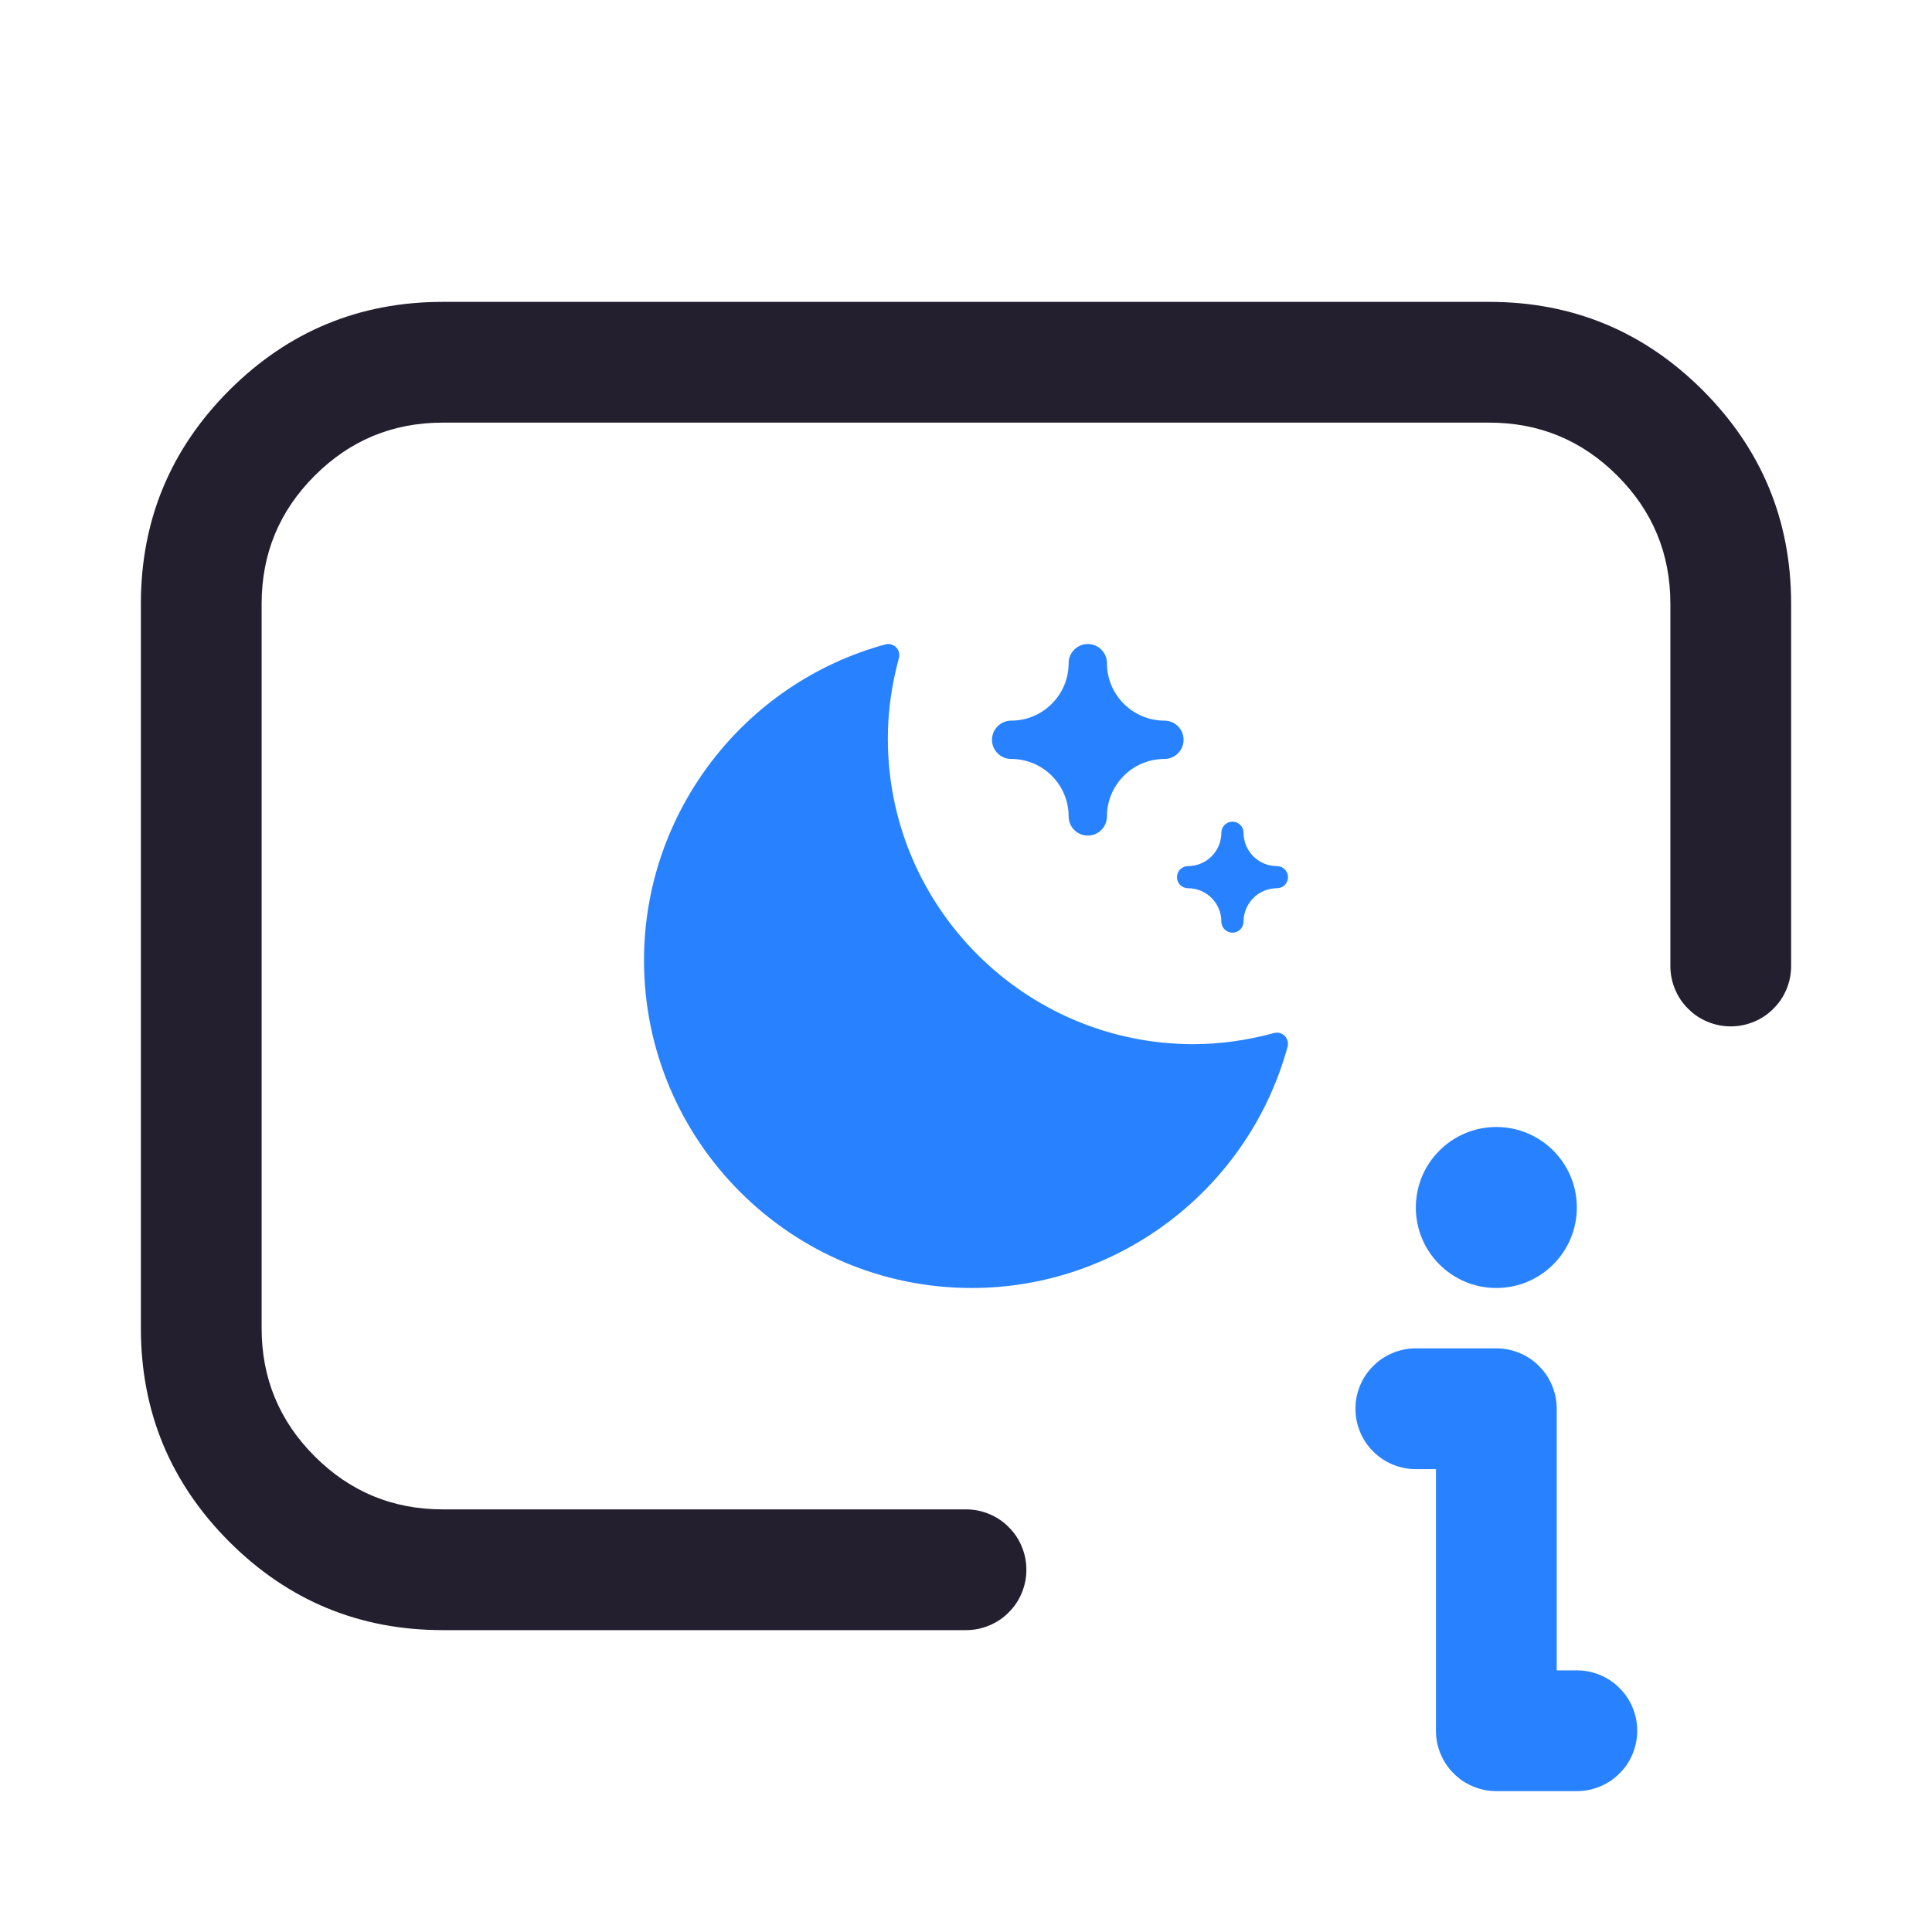 <svg xmlns="http://www.w3.org/2000/svg" xmlns:xlink="http://www.w3.org/1999/xlink" fill="none" version="1.1" width="24" height="24" viewBox="0 0 24 24"><defs><clipPath id="master_svg0_69_15137"><rect x="0" y="0" width="24" height="24" rx="0"/></clipPath></defs><g clip-path="url(#master_svg0_69_15137)"><g><path d="M20.75,11.998L20.75,12Q20.75,12.074,20.764,12.146Q20.779,12.219,20.807,12.287Q20.835,12.355,20.876,12.417Q20.917,12.478,20.97,12.53Q21.022,12.583,21.083,12.624Q21.145,12.665,21.213,12.693Q21.281,12.721,21.354,12.736Q21.426,12.75,21.5,12.75Q21.574,12.75,21.646,12.736Q21.719,12.721,21.787,12.693Q21.855,12.665,21.917,12.624Q21.978,12.583,22.03,12.53Q22.083,12.478,22.124,12.417Q22.165,12.355,22.193,12.287Q22.221,12.219,22.236,12.146Q22.25,12.074,22.25,12L22.25,7.5Q22.25,5.947,21.152,4.848Q20.053,3.75,18.5,3.75L5.5,3.75Q3.947,3.75,2.848,4.848Q1.75,5.947,1.75,7.5L1.75,16.5Q1.75,18.053,2.848,19.152Q3.947,20.25,5.5,20.25L12,20.25Q12.074,20.25,12.146,20.236Q12.219,20.221,12.287,20.193Q12.355,20.165,12.417,20.124Q12.478,20.083,12.53,20.03Q12.583,19.978,12.624,19.917Q12.665,19.855,12.693,19.787Q12.721,19.719,12.736,19.646Q12.75,19.574,12.75,19.5Q12.75,19.426,12.736,19.354Q12.721,19.281,12.693,19.213Q12.665,19.145,12.624,19.083Q12.583,19.022,12.53,18.97Q12.478,18.917,12.417,18.876Q12.355,18.835,12.287,18.807Q12.219,18.779,12.146,18.764Q12.074,18.75,12,18.75L5.5,18.75Q4.568,18.75,3.909,18.091Q3.25,17.432,3.25,16.5L3.25,7.5Q3.25,6.568,3.909,5.909Q4.568,5.25,5.5,5.25L18.5,5.25Q19.432,5.25,20.091,5.909Q20.75,6.568,20.75,7.5L20.75,11.998Z" fill-rule="evenodd" fill="#231F2E" fill-opacity="1"/></g><g><path d="M15.826,12.833C15.49,12.924,15.154,12.971,14.825,12.971C12.732,12.971,11.029,11.268,11.029,9.175C11.029,8.846,11.075,8.51,11.167,8.174C11.18,8.126,11.166,8.075,11.131,8.04C11.096,8.006,11.045,7.992,10.998,8.005C9.233,8.487,8,10.101,8,11.929C8,14.174,9.826,16,12.071,16C13.899,16,15.513,14.767,15.995,13.002C16.008,12.954,15.994,12.903,15.959,12.868C15.924,12.833,15.873,12.82,15.826,12.833Z" fill="#2882FF" fill-opacity="1"/></g><g><path d="M14.465,8.952C14.072,8.952,13.751,8.632,13.751,8.238C13.751,8.107,13.645,8,13.513,8C13.382,8,13.275,8.107,13.275,8.238C13.275,8.632,12.955,8.952,12.561,8.952C12.43,8.952,12.323,9.059,12.323,9.19C12.323,9.321,12.43,9.428,12.561,9.428C12.955,9.428,13.275,9.748,13.275,10.142C13.275,10.273,13.382,10.38,13.513,10.38C13.645,10.38,13.751,10.273,13.751,10.142C13.751,9.748,14.072,9.428,14.465,9.428C14.597,9.428,14.703,9.321,14.703,9.19C14.703,9.059,14.597,8.952,14.465,8.952Z" fill="#2882FF" fill-opacity="1"/></g><g><path d="M15.862,10.759C15.634,10.759,15.448,10.573,15.448,10.345C15.448,10.269,15.387,10.207,15.31,10.207C15.234,10.207,15.172,10.269,15.172,10.345C15.172,10.573,14.987,10.759,14.759,10.759C14.682,10.759,14.621,10.82,14.621,10.897C14.621,10.973,14.682,11.034,14.759,11.034C14.987,11.034,15.172,11.22,15.172,11.448C15.172,11.524,15.234,11.586,15.31,11.586C15.387,11.586,15.448,11.524,15.448,11.448C15.448,11.22,15.634,11.034,15.862,11.034C15.938,11.034,16,10.973,16,10.897C16,10.82,15.938,10.759,15.862,10.759Z" fill="#2882FF" fill-opacity="1"/></g><g><path d="M17.588,16.75Q17.514,16.75,17.442,16.764Q17.369,16.779,17.301,16.807Q17.233,16.835,17.171,16.876Q17.11,16.917,17.058,16.97Q17.005,17.022,16.964,17.083Q16.923,17.145,16.895,17.213Q16.867,17.281,16.852,17.354Q16.838,17.426,16.838,17.5Q16.838,17.574,16.852,17.646Q16.867,17.719,16.895,17.787Q16.923,17.855,16.964,17.917Q17.005,17.978,17.058,18.03Q17.11,18.083,17.171,18.124Q17.233,18.165,17.301,18.193Q17.369,18.221,17.442,18.236Q17.514,18.25,17.588,18.25L17.838,18.25L17.838,21.5Q17.838,21.574,17.852,21.646Q17.867,21.719,17.895,21.787Q17.923,21.855,17.964,21.917Q18.005,21.978,18.058,22.03Q18.11,22.083,18.171,22.124Q18.233,22.165,18.301,22.193Q18.369,22.221,18.442,22.236Q18.514,22.25,18.588,22.25L19.588,22.25Q19.662,22.25,19.734,22.236Q19.807,22.221,19.875,22.193Q19.943,22.165,20.005,22.124Q20.066,22.083,20.118,22.03Q20.171,21.978,20.212,21.917Q20.253,21.855,20.281,21.787Q20.309,21.719,20.324,21.646Q20.338,21.574,20.338,21.5Q20.338,21.426,20.324,21.354Q20.309,21.281,20.281,21.213Q20.253,21.145,20.212,21.083Q20.171,21.022,20.118,20.97Q20.066,20.917,20.005,20.876Q19.943,20.835,19.875,20.807Q19.807,20.779,19.734,20.764Q19.662,20.75,19.588,20.75L19.338,20.75L19.338,17.5Q19.338,17.426,19.324,17.354Q19.309,17.281,19.281,17.213Q19.253,17.145,19.212,17.083Q19.171,17.022,19.118,16.97Q19.066,16.917,19.005,16.876Q18.943,16.835,18.875,16.807Q18.807,16.779,18.734,16.764Q18.662,16.75,18.588,16.75L17.588,16.75Z" fill-rule="evenodd" fill="#2882FF" fill-opacity="1" style="mix-blend-mode:passthrough"/></g><g><ellipse cx="18.588" cy="15" rx="1" ry="1" fill="#2882FF" fill-opacity="1"/></g></g></svg>